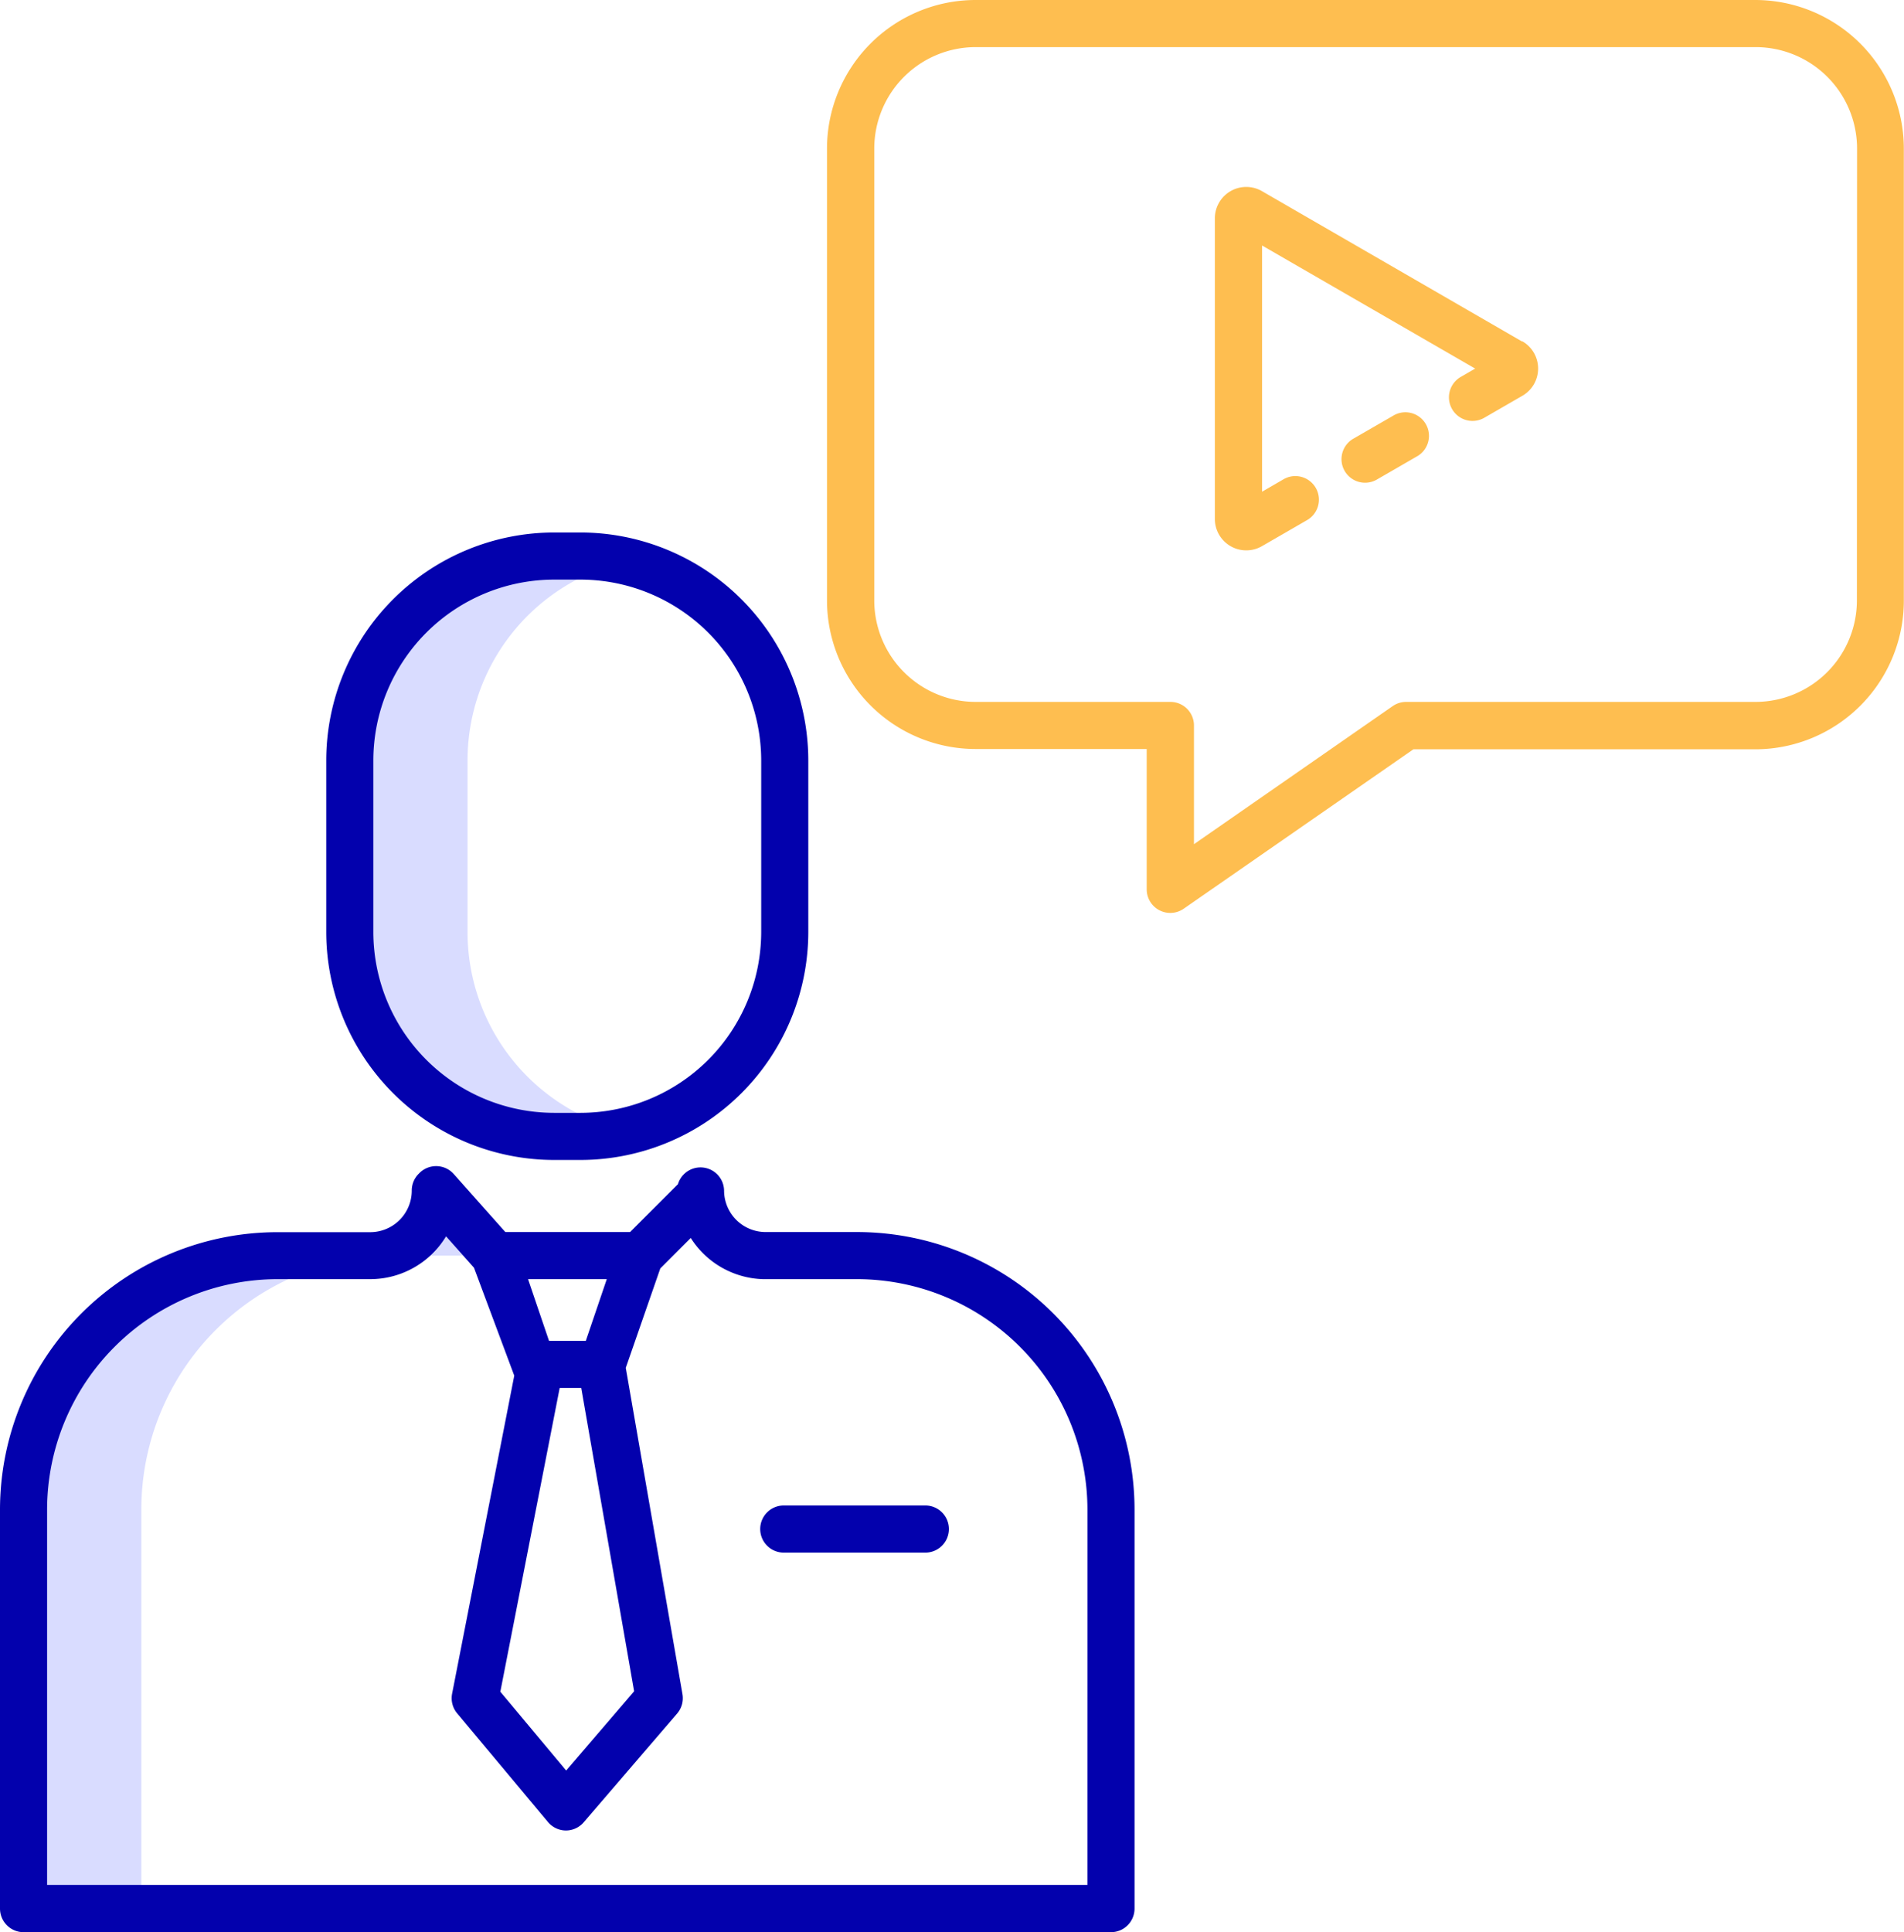 <svg xmlns="http://www.w3.org/2000/svg" width="45.399" height="46.054" viewBox="0 0 45.399 46.054">
    <path data-name="Path 436" d="M109.19 151.724a4.881 4.881 0 0 0-1.09-.124h-.629a4.871 4.871 0 0 0-4.871 4.871v4.092a4.871 4.871 0 0 0 4.871 4.871h.629a4.881 4.881 0 0 0 1.09-.124 4.872 4.872 0 0 1-3.782-4.747v-4.091a4.872 4.872 0 0 1 3.781-4.747z" transform="translate(-94.26 -138.345)" style="fill:#d9dcff"/>
    <path data-name="Path 437" d="M29.318 312.97a1.551 1.551 0 0 1-1.551 1.552H25.55a6.052 6.052 0 0 0-6.05 6.053v9.51h2.808v-9.51a6.052 6.052 0 0 1 6.051-6.053h2.216c.052 0 .1 0 .153-.008l-1.391-1.564z" transform="translate(-18.938 -284.592)" style="fill:#d9dcff"/>
    <g data-name="Group 215">
        <path data-name="Path 438" d="M102.033 160.557h.628a5.439 5.439 0 0 0 5.433-5.433v-4.091a5.439 5.439 0 0 0-5.433-5.433h-.628a5.439 5.439 0 0 0-5.433 5.433v4.091a5.439 5.439 0 0 0 5.433 5.433zm-4.31-9.524a4.315 4.315 0 0 1 4.31-4.31h.628a4.315 4.315 0 0 1 4.31 4.31v4.091a4.315 4.315 0 0 1-4.31 4.31h-.628a4.315 4.315 0 0 1-4.31-4.31z" transform="translate(-88.821 -132.907)" style="fill:#0301ad"/>
        <path data-name="Path 439" d="M33.94 308.523h-2.185a.991.991 0 0 1-.99-.99.562.562 0 0 0-1.1-.151l-1.141 1.141h-2.975l-1.23-1.383a.562.562 0 0 0-.817-.024l-.02.02a.562.562 0 0 0-.164.4.991.991 0 0 1-.99.99h-2.216a6.62 6.62 0 0 0-6.612 6.614v9.51a.562.562 0 0 0 .562.562H39.99a.562.562 0 0 0 .562-.562v-9.51a6.62 6.62 0 0 0-6.612-6.617zm-5.972 1.123-.5 1.471h-.877l-.5-1.471zm.652 9.824L27 321.359l-1.57-1.879 1.415-7.24h.514zm10.808 4.616H14.623v-8.949a5.5 5.5 0 0 1 5.488-5.491h2.217a2.114 2.114 0 0 0 1.808-1.021l.666.749.96 2.572-1.482 7.581a.562.562 0 0 0 .12.468l2.167 2.593a.562.562 0 0 0 .428.2.562.562 0 0 0 .427-.2L29.646 320a.562.562 0 0 0 .127-.461l-1.352-7.779.823-2.369.726-.727a2.114 2.114 0 0 0 1.72.982h2.25a5.5 5.5 0 0 1 5.489 5.491z" transform="translate(-13.5 -279.155)" style="fill:#0301ad"/>
        <path data-name="Path 440" d="M211.29 393.378h-3.328a.562.562 0 1 0 0 1.123h3.328a.562.562 0 1 0 0-1.123z" transform="translate(-189.25 -357.492)" style="fill:#0301ad"/>
    </g>
    <path data-name="Path 441" d="m330.2 61.276-6.2-3.583a.749.749 0 0 0-1.123.648v7.166a.749.749 0 0 0 1.123.649l1.065-.615a.562.562 0 1 0-.562-.973l-.5.29v-5.869l5.081 2.934-.332.192a.562.562 0 1 0 .562.973l.894-.516a.749.749 0 0 0 0-1.3z" transform="translate(-293.91 -53.137)" style="fill:#febe50"/>
    <path data-name="Path 442" d="m356.564 115.148-.937.541a.562.562 0 1 0 .562.973l.937-.541a.562.562 0 1 0-.562-.973z" transform="translate(-323.347 -105.238)" style="fill:#febe50"/>
    <path data-name="Path 443" d="M246.336 10h-18.6a3.545 3.545 0 0 0-3.54 3.541v10.772a3.545 3.545 0 0 0 3.54 3.541h4.083V31.2a.562.562 0 0 0 .882.461l5.477-3.8h8.154a3.545 3.545 0 0 0 3.54-3.541V13.541A3.545 3.545 0 0 0 246.336 10zm2.417 14.313a2.42 2.42 0 0 1-2.417 2.418h-8.33a.561.561 0 0 0-.321.1l-4.739 3.292v-2.83a.562.562 0 0 0-.562-.562h-4.644a2.42 2.42 0 0 1-2.417-2.418V13.541a2.42 2.42 0 0 1 2.417-2.418h18.6a2.42 2.42 0 0 1 2.417 2.418z" transform="translate(-204.477 -10)" style="fill:#febe50"/>
</svg>
